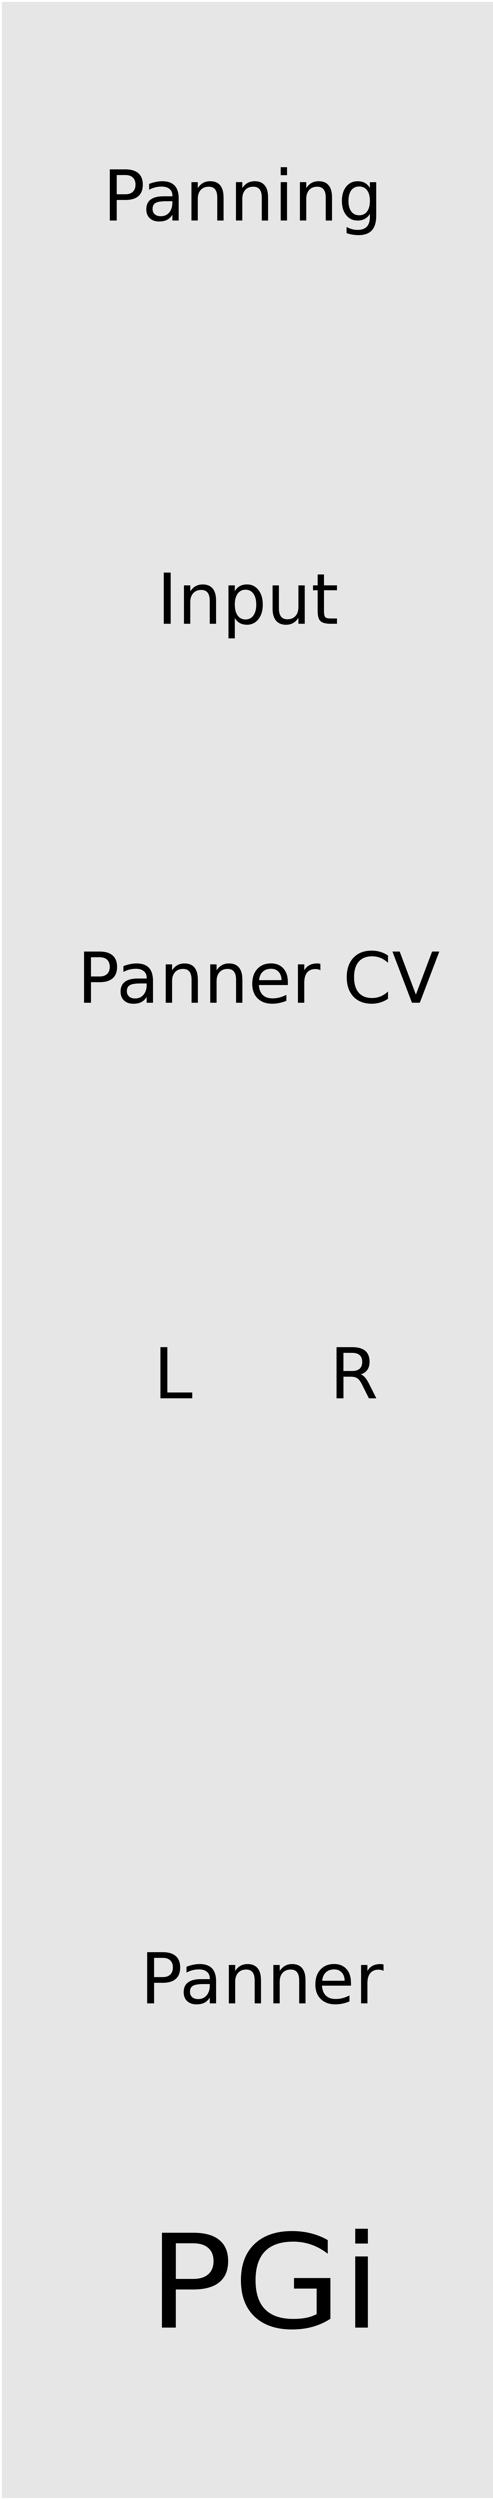 <?xml version="1.0" encoding="UTF-8" standalone="no"?>
<!-- Created with Inkscape (http://www.inkscape.org/) -->

<svg
   xmlns:dc="http://purl.org/dc/elements/1.1/"
   xmlns:cc="http://creativecommons.org/ns#"
   xmlns:rdf="http://www.w3.org/1999/02/22-rdf-syntax-ns#"
   xmlns:svg="http://www.w3.org/2000/svg"
   xmlns="http://www.w3.org/2000/svg"
   xmlns:sodipodi="http://sodipodi.sourceforge.net/DTD/sodipodi-0.dtd"
   xmlns:inkscape="http://www.inkscape.org/namespaces/inkscape"
   width="75"
   height="380"
   viewBox="0 0 19.844 100.542"
   version="1.1"
   id="svg11003"
   inkscape:version="0.92.3 (2405546, 2018-03-11)"
   sodipodi:docname="PGPanner.svg">
  <defs
     id="defs10997" />
  <sodipodi:namedview
     id="base"
     pagecolor="#ffffff"
     bordercolor="#666666"
     borderopacity="1.0"
     inkscape:pageopacity="0.0"
     inkscape:pageshadow="2"
     inkscape:zoom="1.979899"
     inkscape:cx="-78.319185"
     inkscape:cy="181.36953"
     inkscape:document-units="mm"
     inkscape:current-layer="svg11003"
     showgrid="false"
     fit-margin-top="0"
     fit-margin-left="0"
     fit-margin-right="0"
     fit-margin-bottom="0"
     inkscape:window-width="1920"
     inkscape:window-height="1017"
     inkscape:window-x="-8"
     inkscape:window-y="-8"
     inkscape:window-maximized="1"
     units="px"
     showguides="true"
     inkscape:guide-bbox="true">
    <sodipodi:guide
       position="-99.692,91.673"
       orientation="0,1"
       id="guide3755"
       inkscape:locked="false" />
    <sodipodi:guide
       position="-88.065,75.637"
       orientation="0,1"
       id="guide3757"
       inkscape:locked="false" />
    <sodipodi:guide
       position="-82.987,60.269"
       orientation="0,1"
       id="guide3759"
       inkscape:locked="false" />
    <sodipodi:guide
       position="-70.025,44.367"
       orientation="0,1"
       id="guide3761"
       inkscape:locked="false" />
    <sodipodi:guide
       position="-41.293,20.045"
       orientation="0,1"
       id="guide3763"
       inkscape:locked="false" />
  </sodipodi:namedview>
  <g
     inkscape:label="Layer 1"
     inkscape:groupmode="layer"
     id="layer1"
     transform="translate(-64.793,-75.128)">
    <path
       inkscape:connector-curvature="0"
       id="path33429"
       d="M 64.866,75.201 H 84.823 V 175.597 H 64.866 Z m 0,0"
       style="fill:#e6e6e6;fill-opacity:1;fill-rule:nonzero;stroke:none;stroke-width:0.196"
       sodipodi:insensitive="true" />
    <g
       aria-label="PGi"
       transform="matrix(1.04,0,0,0.962,0.401,-3.3365914e-5)"
       style="font-style:normal;font-weight:normal;font-size:5.44px;line-height:1.25;font-family:sans-serif;letter-spacing:0px;word-spacing:0px;display:inline;fill:#000000;fill-opacity:1;stroke:none;stroke-width:0.136"
       id="text3735">
      <path
         d="m 68.721,171.88 v 1.49 h 0.675 q 0.375,0 0.579,-0.194 0.205,-0.194 0.205,-0.552 0,-0.356 -0.205,-0.55 -0.205,-0.194 -0.579,-0.194 z m -0.537,-0.441 h 1.211 q 0.667,0 1.007,0.303 0.343,0.3 0.343,0.882 0,0.587 -0.343,0.887 -0.34,0.3 -1.007,0.3 h -0.675 v 1.594 h -0.537 z"
         style="stroke-width:0.136"
         id="path3737"
         inkscape:connector-curvature="0" />
      <path
         d="m 74.171,174.839 v -1.065 h -0.876 v -0.441 h 1.408 v 1.703 q -0.311,0.22 -0.685,0.335 -0.375,0.112 -0.799,0.112 -0.93,0 -1.456,-0.542 -0.523,-0.544 -0.523,-1.514 0,-0.972 0.523,-1.514 0.526,-0.544 1.456,-0.544 0.388,0 0.736,0.096 0.351,0.096 0.645,0.282 v 0.571 q -0.297,-0.252 -0.632,-0.38 -0.335,-0.127 -0.704,-0.127 -0.728,0 -1.094,0.406 -0.364,0.406 -0.364,1.211 0,0.802 0.364,1.208 0.367,0.406 1.094,0.406 0.284,0 0.507,-0.048 0.223,-0.051 0.401,-0.154 z"
         style="stroke-width:0.136"
         id="path3739"
         inkscape:connector-curvature="0" />
      <path
         d="m 75.664,172.43 h 0.489 v 2.975 h -0.489 z m 0,-1.158 h 0.489 v 0.619 h -0.489 z"
         style="stroke-width:0.136"
         id="path3741"
         inkscape:connector-curvature="0" />
      <g
         aria-label="Panner
"
         transform="scale(0.962,1.04)"
         style="font-style:normal;font-weight:normal;font-size:2.822px;line-height:1.25;font-family:sans-serif;letter-spacing:0px;word-spacing:0px;fill:#000000;fill-opacity:1;stroke:none;stroke-width:0.036"
         id="text3767">
        <path
           d="m 70.56,153.796 v 0.773 h 0.35 q 0.194,0 0.3,-0.101 0.106,-0.101 0.106,-0.287 0,-0.185 -0.106,-0.285 -0.106,-0.101 -0.3,-0.101 z m -0.278,-0.229 h 0.628 q 0.346,0 0.522,0.157 0.178,0.156 0.178,0.458 0,0.305 -0.178,0.46 -0.176,0.156 -0.522,0.156 h -0.35 v 0.827 h -0.278 z"
           style="stroke-width:0.036"
           id="path3771"
           inkscape:connector-curvature="0" />
        <path
           d="m 72.549,154.849 q -0.307,0 -0.426,0.07 -0.119,0.07 -0.119,0.24 0,0.135 0.088,0.215 0.09,0.079 0.243,0.079 0.211,0 0.338,-0.149 0.128,-0.15 0.128,-0.398 v -0.057 z m 0.506,-0.105 v 0.881 h -0.254 v -0.234 q -0.087,0.141 -0.216,0.208 -0.13,0.066 -0.317,0.066 -0.237,0 -0.378,-0.132 -0.139,-0.134 -0.139,-0.357 0,-0.26 0.174,-0.393 0.175,-0.132 0.521,-0.132 h 0.356 v -0.025 q 0,-0.175 -0.116,-0.27 -0.114,-0.097 -0.322,-0.097 -0.132,0 -0.258,0.032 -0.125,0.032 -0.241,0.095 v -0.234 q 0.139,-0.054 0.27,-0.08 0.131,-0.028 0.255,-0.028 0.335,0 0.5,0.174 0.165,0.174 0.165,0.526 z"
           style="stroke-width:0.036"
           id="path3773"
           inkscape:connector-curvature="0" />
        <path
           d="m 74.861,154.693 v 0.932 h -0.254 v -0.923 q 0,-0.219 -0.085,-0.328 -0.085,-0.109 -0.256,-0.109 -0.205,0 -0.324,0.131 -0.119,0.131 -0.119,0.357 v 0.872 h -0.255 v -1.543 h 0.255 v 0.24 q 0.091,-0.139 0.214,-0.208 0.124,-0.069 0.285,-0.069 0.266,0 0.402,0.165 0.136,0.164 0.136,0.484 z"
           style="stroke-width:0.036"
           id="path3775"
           inkscape:connector-curvature="0" />
        <path
           d="m 76.652,154.693 v 0.932 h -0.254 v -0.923 q 0,-0.219 -0.085,-0.328 -0.085,-0.109 -0.256,-0.109 -0.205,0 -0.324,0.131 -0.119,0.131 -0.119,0.357 v 0.872 h -0.255 v -1.543 H 75.615 v 0.24 q 0.091,-0.139 0.214,-0.208 0.124,-0.069 0.285,-0.069 0.266,0 0.402,0.165 0.136,0.164 0.136,0.484 z"
           style="stroke-width:0.036"
           id="path3777"
           inkscape:connector-curvature="0" />
        <path
           d="m 78.481,154.789 v 0.124 H 77.315 q 0.017,0.262 0.157,0.4 0.142,0.136 0.394,0.136 0.146,0 0.282,-0.036 0.138,-0.036 0.273,-0.107 v 0.24 q -0.136,0.058 -0.28,0.088 -0.143,0.03 -0.291,0.03 -0.369,0 -0.586,-0.215 -0.215,-0.215 -0.215,-0.582 0,-0.379 0.204,-0.601 0.205,-0.223 0.553,-0.223 0.311,0 0.492,0.201 0.182,0.2 0.182,0.544 z m -0.254,-0.074 q -0.003,-0.208 -0.117,-0.332 -0.113,-0.124 -0.3,-0.124 -0.212,0 -0.34,0.12 -0.127,0.12 -0.146,0.338 z"
           style="stroke-width:0.036"
           id="path3779"
           inkscape:connector-curvature="0" />
        <path
           d="m 79.792,154.318 q -0.043,-0.025 -0.094,-0.036 -0.05,-0.012 -0.11,-0.012 -0.215,0 -0.331,0.141 -0.114,0.139 -0.114,0.401 v 0.813 h -0.255 v -1.543 h 0.255 v 0.24 q 0.08,-0.141 0.208,-0.208 0.128,-0.069 0.311,-0.069 0.026,0 0.058,0.004 0.032,0.003 0.07,0.01 z"
           style="stroke-width:0.036"
           id="path3781"
           inkscape:connector-curvature="0" />
      </g>
      <g
         aria-label="L"
         transform="scale(0.962,1.04)"
         style="font-style:normal;font-weight:normal;font-size:2.822px;line-height:1.25;font-family:sans-serif;letter-spacing:0px;word-spacing:0px;fill:#000000;fill-opacity:1;stroke:none;stroke-width:0.036"
         id="text3786">
        <path
           d="m 70.816,129.245 h 0.278 v 1.823 h 1.002 v 0.234 h -1.28 z"
           style="stroke-width:0.036"
           id="path3837"
           inkscape:connector-curvature="0" />
      </g>
      <g
         aria-label="R
"
         transform="scale(0.962,1.04)"
         style="font-style:normal;font-weight:normal;font-size:2.822px;line-height:1.25;font-family:sans-serif;letter-spacing:0px;word-spacing:0px;fill:#000000;fill-opacity:1;stroke:none;stroke-width:0.036"
         id="text3790">
        <path
           d="m 78.875,130.338 q 0.09,0.03 0.174,0.13 0.085,0.099 0.171,0.273 l 0.282,0.562 h -0.299 l -0.263,-0.528 q -0.102,-0.207 -0.198,-0.274 -0.095,-0.068 -0.26,-0.068 h -0.303 v 0.87 h -0.278 v -2.057 h 0.628 q 0.353,0 0.526,0.147 0.174,0.147 0.174,0.445 0,0.194 -0.091,0.322 -0.09,0.128 -0.262,0.178 z m -0.697,-0.864 v 0.73 h 0.35 q 0.201,0 0.303,-0.092 0.103,-0.094 0.103,-0.274 0,-0.181 -0.103,-0.271 -0.102,-0.092 -0.303,-0.092 z"
           style="stroke-width:0.036"
           id="path3834"
           inkscape:connector-curvature="0" />
      </g>
      <g
         aria-label="Panner CV
"
         transform="scale(0.962,1.04)"
         style="font-style:normal;font-weight:normal;font-size:2.822px;line-height:1.25;font-family:sans-serif;letter-spacing:0px;word-spacing:0px;fill:#000000;fill-opacity:1;stroke:none;stroke-width:0.036"
         id="text3796">
        <path
           d="m 68.021,113.572 v 0.773 h 0.35 q 0.194,0 0.3,-0.101 0.106,-0.101 0.106,-0.287 0,-0.185 -0.106,-0.285 -0.106,-0.101 -0.3,-0.101 z m -0.278,-0.229 h 0.628 q 0.346,0 0.522,0.157 0.178,0.156 0.178,0.458 0,0.305 -0.178,0.46 -0.176,0.156 -0.522,0.156 h -0.35 v 0.827 h -0.278 z"
           style="stroke-width:0.036"
           id="path3817"
           inkscape:connector-curvature="0" />
        <path
           d="m 70.01,114.625 q -0.307,0 -0.426,0.07 -0.119,0.07 -0.119,0.24 0,0.135 0.088,0.215 0.09,0.079 0.243,0.079 0.211,0 0.338,-0.149 0.128,-0.15 0.128,-0.398 v -0.057 z m 0.506,-0.105 v 0.881 h -0.254 v -0.234 q -0.087,0.141 -0.216,0.208 -0.13,0.066 -0.317,0.066 -0.237,0 -0.378,-0.132 -0.139,-0.134 -0.139,-0.357 0,-0.26 0.174,-0.393 0.175,-0.132 0.521,-0.132 h 0.356 v -0.025 q 0,-0.175 -0.116,-0.27 -0.114,-0.097 -0.322,-0.097 -0.132,0 -0.258,0.032 -0.125,0.032 -0.241,0.095 v -0.234 q 0.139,-0.054 0.27,-0.08 0.131,-0.028 0.255,-0.028 0.335,0 0.5,0.174 0.165,0.174 0.165,0.526 z"
           style="stroke-width:0.036"
           id="path3819"
           inkscape:connector-curvature="0" />
        <path
           d="m 72.322,114.469 v 0.932 h -0.254 v -0.923 q 0,-0.219 -0.085,-0.328 -0.085,-0.109 -0.256,-0.109 -0.205,0 -0.324,0.131 -0.119,0.131 -0.119,0.357 v 0.872 H 71.029 v -1.543 h 0.255 v 0.24 q 0.091,-0.139 0.214,-0.208 0.124,-0.069 0.285,-0.069 0.266,0 0.402,0.165 0.136,0.164 0.136,0.484 z"
           style="stroke-width:0.036"
           id="path3821"
           inkscape:connector-curvature="0" />
        <path
           d="m 74.113,114.469 v 0.932 h -0.254 v -0.923 q 0,-0.219 -0.085,-0.328 -0.085,-0.109 -0.256,-0.109 -0.205,0 -0.324,0.131 -0.119,0.131 -0.119,0.357 v 0.872 h -0.255 v -1.543 h 0.255 v 0.24 q 0.091,-0.139 0.214,-0.208 0.124,-0.069 0.285,-0.069 0.266,0 0.402,0.165 0.136,0.164 0.136,0.484 z"
           style="stroke-width:0.036"
           id="path3823"
           inkscape:connector-curvature="0" />
        <path
           d="m 75.942,114.565 v 0.124 h -1.166 q 0.017,0.262 0.157,0.4 0.142,0.136 0.394,0.136 0.146,0 0.282,-0.036 0.138,-0.036 0.273,-0.107 v 0.24 q -0.136,0.058 -0.28,0.088 -0.143,0.03 -0.291,0.03 -0.369,0 -0.586,-0.215 -0.215,-0.215 -0.215,-0.582 0,-0.379 0.204,-0.601 0.205,-0.223 0.553,-0.223 0.311,0 0.492,0.201 0.182,0.2 0.182,0.544 z m -0.254,-0.074 q -0.003,-0.208 -0.117,-0.332 -0.113,-0.124 -0.3,-0.124 -0.212,0 -0.34,0.12 -0.127,0.12 -0.146,0.338 z"
           style="stroke-width:0.036"
           id="path3825"
           inkscape:connector-curvature="0" />
        <path
           d="m 77.252,114.094 q -0.043,-0.025 -0.094,-0.036 -0.05,-0.012 -0.11,-0.012 -0.215,0 -0.331,0.141 -0.114,0.139 -0.114,0.401 v 0.813 h -0.255 v -1.543 h 0.255 v 0.24 q 0.08,-0.141 0.208,-0.208 0.128,-0.069 0.311,-0.069 0.026,0 0.058,0.004 0.032,0.003 0.07,0.01 z"
           style="stroke-width:0.036"
           id="path3827"
           inkscape:connector-curvature="0" />
        <path
           d="m 79.971,113.501 v 0.294 q -0.141,-0.131 -0.3,-0.196 -0.158,-0.065 -0.338,-0.065 -0.353,0 -0.54,0.216 -0.187,0.215 -0.187,0.623 0,0.407 0.187,0.623 0.187,0.215 0.54,0.215 0.179,0 0.338,-0.065 0.16,-0.065 0.3,-0.196 v 0.291 q -0.146,0.099 -0.31,0.149 -0.163,0.05 -0.345,0.05 -0.467,0 -0.736,-0.285 -0.269,-0.287 -0.269,-0.781 0,-0.496 0.269,-0.781 0.269,-0.287 0.736,-0.287 0.185,0 0.347,0.05 0.164,0.048 0.307,0.146 z"
           style="stroke-width:0.036"
           id="path3829"
           inkscape:connector-curvature="0" />
        <path
           d="m 80.935,115.4 -0.785,-2.057 h 0.291 l 0.652,1.732 0.653,-1.732 h 0.289 l -0.784,2.057 z"
           style="stroke-width:0.036"
           id="path3831"
           inkscape:connector-curvature="0" />
      </g>
      <g
         aria-label="Input"
         transform="scale(0.962,1.04)"
         style="font-style:normal;font-weight:normal;font-size:2.822px;line-height:1.25;font-family:sans-serif;letter-spacing:0px;word-spacing:0px;fill:#000000;fill-opacity:1;stroke:none;stroke-width:0.036"
         id="text3802">
        <path
           d="m 70.95,98.109 h 0.278 v 2.057 h -0.278 z"
           style="stroke-width:0.036"
           id="path3806"
           inkscape:connector-curvature="0" />
        <path
           d="m 73.054,99.234 v 0.932 h -0.254 v -0.923 q 0,-0.219 -0.085,-0.328 -0.085,-0.109 -0.256,-0.109 -0.205,0 -0.324,0.131 -0.119,0.131 -0.119,0.357 v 0.872 H 71.762 v -1.543 h 0.255 v 0.24 q 0.091,-0.139 0.214,-0.208 0.124,-0.069 0.285,-0.069 0.266,0 0.402,0.165 0.136,0.164 0.136,0.484 z"
           style="stroke-width:0.036"
           id="path3808"
           inkscape:connector-curvature="0" />
        <path
           d="m 73.808,99.934 v 0.819 H 73.553 v -2.13 h 0.255 v 0.234 q 0.08,-0.138 0.201,-0.204 0.123,-0.068 0.292,-0.068 0.281,0 0.456,0.223 0.176,0.223 0.176,0.587 0,0.364 -0.176,0.587 -0.175,0.223 -0.456,0.223 -0.169,0 -0.292,-0.066 -0.121,-0.068 -0.201,-0.205 z m 0.863,-0.539 q 0,-0.28 -0.116,-0.438 -0.114,-0.16 -0.316,-0.16 -0.201,0 -0.317,0.16 -0.114,0.158 -0.114,0.438 0,0.28 0.114,0.44 0.116,0.158 0.317,0.158 0.201,0 0.316,-0.158 0.116,-0.16 0.116,-0.44 z"
           style="stroke-width:0.036"
           id="path3810"
           inkscape:connector-curvature="0" />
        <path
           d="m 75.328,99.557 v -0.934 h 0.254 v 0.925 q 0,0.219 0.085,0.329 0.085,0.109 0.256,0.109 0.205,0 0.324,-0.131 0.12,-0.131 0.12,-0.357 V 98.623 h 0.254 v 1.543 h -0.254 v -0.237 q -0.092,0.141 -0.215,0.209 -0.121,0.068 -0.282,0.068 -0.266,0 -0.404,-0.165 -0.138,-0.165 -0.138,-0.484 z m 0.638,-0.972 z"
           style="stroke-width:0.036"
           id="path3812"
           inkscape:connector-curvature="0" />
        <path
           d="m 77.396,98.184 v 0.438 h 0.522 v 0.197 h -0.522 v 0.838 q 0,0.189 0.051,0.243 0.052,0.054 0.211,0.054 h 0.26 v 0.212 h -0.26 q -0.294,0 -0.405,-0.109 -0.112,-0.11 -0.112,-0.4 V 98.82 H 76.955 V 98.623 h 0.186 v -0.438 z"
           style="stroke-width:0.036"
           id="path3814"
           inkscape:connector-curvature="0" />
      </g>
    </g>
    <g
       aria-label="Panning"
       style="font-style:normal;font-weight:normal;font-size:2.822px;line-height:1.25;font-family:sans-serif;letter-spacing:0px;word-spacing:0px;fill:#000000;fill-opacity:1;stroke:none;stroke-width:0.265"
       id="text3842">
      <path
         d="m 69.491,82.168 v 0.773 h 0.35 q 0.194,0 0.3,-0.101 0.106,-0.101 0.106,-0.287 0,-0.185 -0.106,-0.285 -0.106,-0.101 -0.3,-0.101 z m -0.278,-0.229 h 0.628 q 0.346,0 0.522,0.157 0.178,0.156 0.178,0.458 0,0.305 -0.178,0.46 -0.176,0.156 -0.522,0.156 H 69.491 v 0.827 h -0.278 z"
         style="stroke-width:0.265"
         id="path3844"
         inkscape:connector-curvature="0" />
      <path
         d="m 71.479,83.22 q -0.307,0 -0.426,0.07 -0.119,0.07 -0.119,0.24 0,0.135 0.088,0.215 0.09,0.079 0.243,0.079 0.211,0 0.338,-0.149 0.128,-0.15 0.128,-0.398 v -0.057 z m 0.506,-0.105 v 0.881 H 71.732 v -0.234 q -0.087,0.141 -0.216,0.208 -0.13,0.066 -0.317,0.066 -0.237,0 -0.378,-0.132 -0.139,-0.134 -0.139,-0.357 0,-0.26 0.174,-0.393 0.175,-0.132 0.521,-0.132 h 0.356 v -0.025 q 0,-0.175 -0.116,-0.27 -0.114,-0.096 -0.322,-0.096 -0.132,0 -0.258,0.032 -0.125,0.032 -0.241,0.095 v -0.234 q 0.139,-0.054 0.27,-0.08 0.131,-0.028 0.255,-0.028 0.335,0 0.5,0.174 0.165,0.174 0.165,0.526 z"
         style="stroke-width:0.265"
         id="path3846"
         inkscape:connector-curvature="0" />
      <path
         d="m 73.792,83.065 v 0.932 H 73.538 V 83.073 q 0,-0.219 -0.085,-0.328 -0.085,-0.109 -0.256,-0.109 -0.205,0 -0.324,0.131 -0.119,0.131 -0.119,0.357 v 0.872 h -0.255 v -1.543 h 0.255 v 0.24 q 0.091,-0.139 0.214,-0.208 0.124,-0.069 0.285,-0.069 0.266,0 0.402,0.165 0.136,0.164 0.136,0.484 z"
         style="stroke-width:0.265"
         id="path3848"
         inkscape:connector-curvature="0" />
      <path
         d="m 75.583,83.065 v 0.932 H 75.33 V 83.073 q 0,-0.219 -0.085,-0.328 -0.085,-0.109 -0.256,-0.109 -0.205,0 -0.324,0.131 -0.119,0.131 -0.119,0.357 v 0.872 h -0.255 v -1.543 h 0.255 v 0.24 q 0.091,-0.139 0.214,-0.208 0.124,-0.069 0.285,-0.069 0.266,0 0.402,0.165 0.136,0.164 0.136,0.484 z"
         style="stroke-width:0.265"
         id="path3850"
         inkscape:connector-curvature="0" />
      <path
         d="m 76.092,82.453 h 0.254 v 1.543 h -0.254 z m 0,-0.601 h 0.254 v 0.321 h -0.254 z"
         style="stroke-width:0.265"
         id="path3852"
         inkscape:connector-curvature="0" />
      <path
         d="m 78.157,83.065 v 0.932 H 77.904 V 83.073 q 0,-0.219 -0.085,-0.328 -0.085,-0.109 -0.256,-0.109 -0.205,0 -0.324,0.131 -0.119,0.131 -0.119,0.357 v 0.872 H 76.865 V 82.453 H 77.12 v 0.24 q 0.091,-0.139 0.214,-0.208 0.124,-0.069 0.285,-0.069 0.266,0 0.402,0.165 0.136,0.164 0.136,0.484 z"
         style="stroke-width:0.265"
         id="path3854"
         inkscape:connector-curvature="0" />
      <path
         d="m 79.682,83.207 q 0,-0.276 -0.114,-0.427 -0.113,-0.152 -0.318,-0.152 -0.204,0 -0.318,0.152 -0.113,0.152 -0.113,0.427 0,0.274 0.113,0.426 0.114,0.152 0.318,0.152 0.205,0 0.318,-0.152 0.114,-0.152 0.114,-0.426 z m 0.254,0.598 q 0,0.394 -0.175,0.586 -0.175,0.193 -0.536,0.193 -0.134,0 -0.252,-0.021 -0.119,-0.019 -0.23,-0.061 v -0.247 q 0.112,0.061 0.22,0.09 0.109,0.029 0.222,0.029 0.249,0 0.373,-0.131 0.124,-0.13 0.124,-0.393 v -0.125 q -0.079,0.136 -0.201,0.204 -0.123,0.068 -0.294,0.068 -0.284,0 -0.458,-0.216 -0.174,-0.216 -0.174,-0.573 0,-0.358 0.174,-0.575 0.174,-0.216 0.458,-0.216 0.171,0 0.294,0.068 0.123,0.068 0.201,0.204 v -0.234 h 0.254 z"
         style="stroke-width:0.265"
         id="path3856"
         inkscape:connector-curvature="0" />
    </g>
  </g>
</svg>

